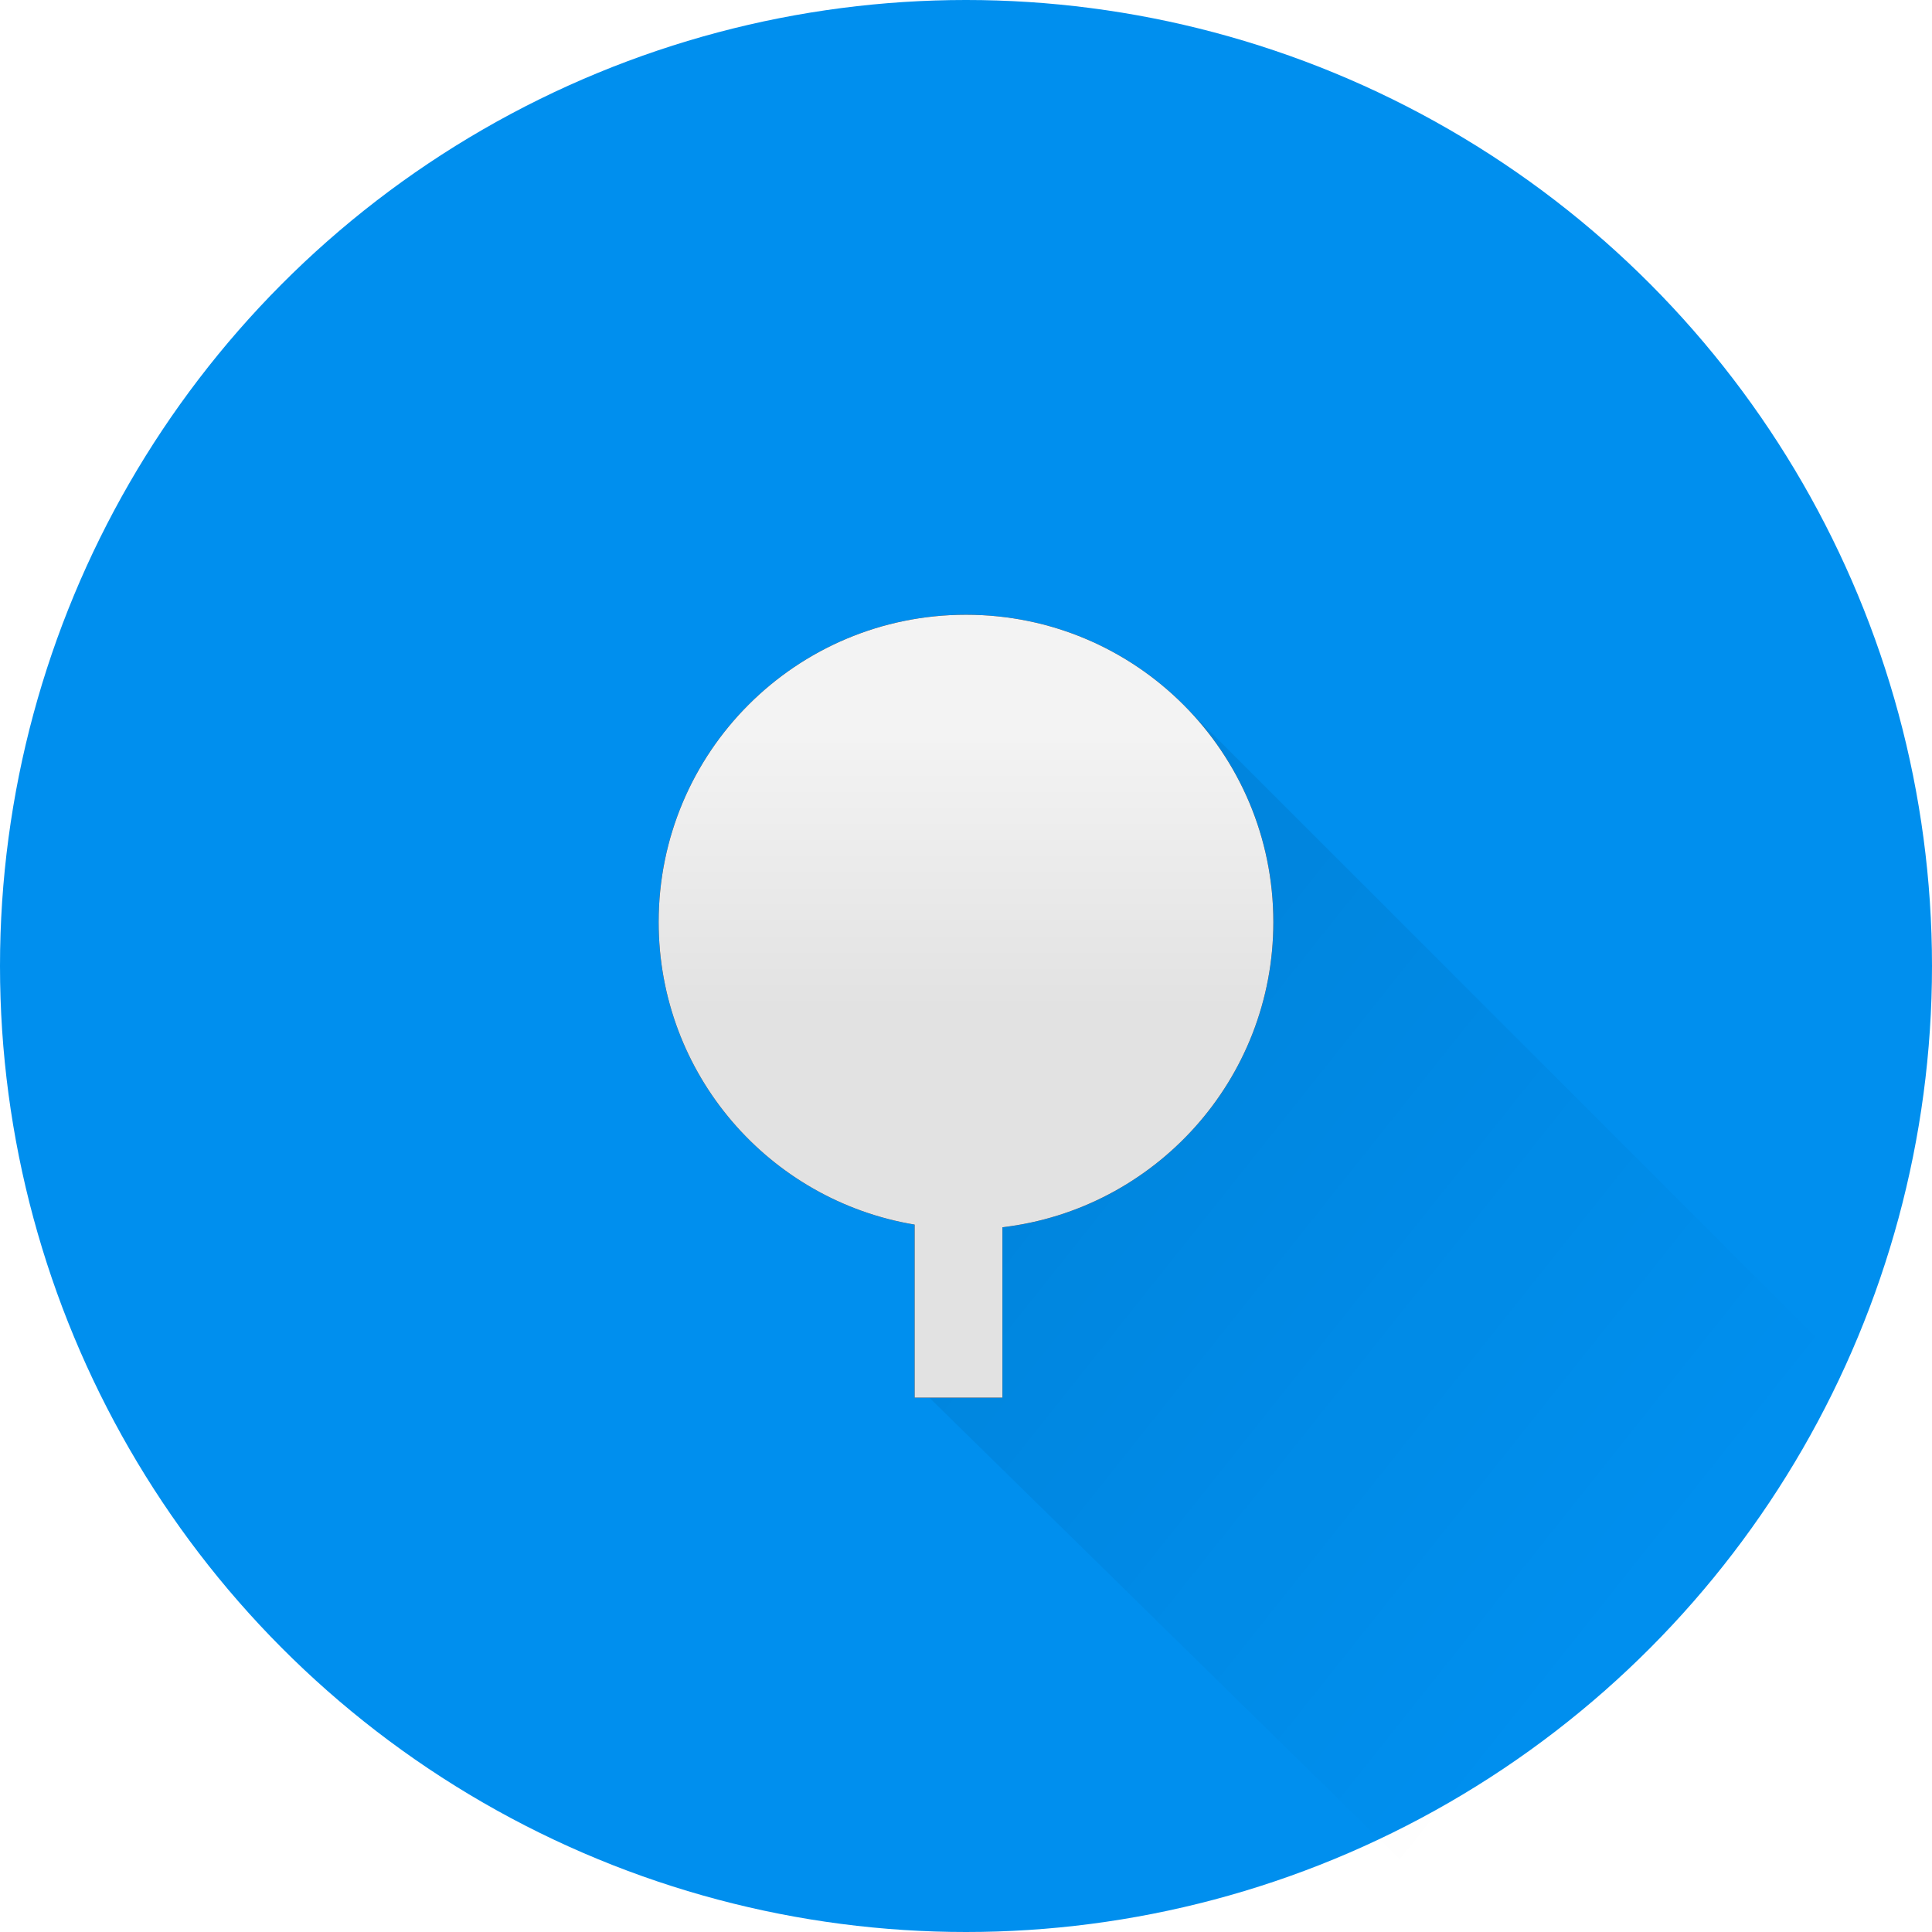 <?xml version="1.0" encoding="UTF-8"?>
<svg width="48px" height="48px" viewBox="0 0 48 48" version="1.1" xmlns="http://www.w3.org/2000/svg" xmlns:xlink="http://www.w3.org/1999/xlink">
    <!-- Generator: Sketch 53.2 (72643) - https://sketchapp.com -->
    <title>AppIconSVG</title>
    <desc>Created with Sketch.</desc>
    <defs>
        <linearGradient x1="21.59%" y1="54.818%" x2="80.431%" y2="51.022%" id="linearGradient-1">
            <stop stop-color="#000000" stop-opacity="0.216" offset="0%"></stop>
            <stop stop-color="#000000" stop-opacity="0" offset="100%"></stop>
        </linearGradient>
        <path d="M31.636,22.909 C31.636,18.687 28.222,15.273 24,15.273 C19.778,15.273 16.364,18.687 16.364,22.909 C16.364,26.695 19.113,29.825 22.724,30.425 L22.724,34.724 L24.905,34.724 L24.905,30.491 C28.691,30.044 31.636,26.825 31.636,22.909 Z" id="path-2"></path>
        <filter x="-9.8%" y="-7.7%" width="119.6%" height="115.4%" filterUnits="objectBoundingBox" id="filter-3">
            <feOffset dx="0" dy="0" in="SourceAlpha" result="shadowOffsetOuter1"></feOffset>
            <feGaussianBlur stdDeviation="0.5" in="shadowOffsetOuter1" result="shadowBlurOuter1"></feGaussianBlur>
            <feColorMatrix values="0 0 0 0 0   0 0 0 0 0   0 0 0 0 0  0 0 0 0.2 0" type="matrix" in="shadowBlurOuter1"></feColorMatrix>
        </filter>
        <linearGradient x1="50%" y1="50%" x2="50%" y2="15.211%" id="linearGradient-4">
            <stop stop-color="#000000" stop-opacity="0.113" offset="0%"></stop>
            <stop stop-color="#000000" stop-opacity="0.047" offset="100%"></stop>
        </linearGradient>
    </defs>
    <g id="AppIconSVG" stroke="none" stroke-width="1" fill="none" fill-rule="evenodd">
        <circle id="Mask" fill="#008FEE" cx="24" cy="24" r="24"></circle>
        <polygon id="Rectangle" fill="url(#linearGradient-1)" opacity="0.3" transform="translate(33.9, 33.774) rotate(-315) translate(-33.9, -33.774) " points="19.14 25.455 47.503 25.455 48.66 41.885 26.735 42.092"></polygon>
        <g id="Shape-Copy" fill-rule="nonzero">
            <use fill="black" fill-opacity="1" filter="url(#filter-3)" xlink:href="#path-2"></use>
            <use fill="#FFFFFF" xlink:href="#path-2"></use>
        </g>
        <path d="M31.636,22.909 C31.636,18.687 28.222,15.273 24,15.273 C19.778,15.273 16.364,18.687 16.364,22.909 C16.364,26.695 19.113,29.825 22.724,30.425 L22.724,34.724 L24.905,34.724 L24.905,30.491 C28.691,30.044 31.636,26.825 31.636,22.909 Z" id="Shape-Copy" fill="url(#linearGradient-4)" fill-rule="nonzero"></path>
    </g>
</svg>